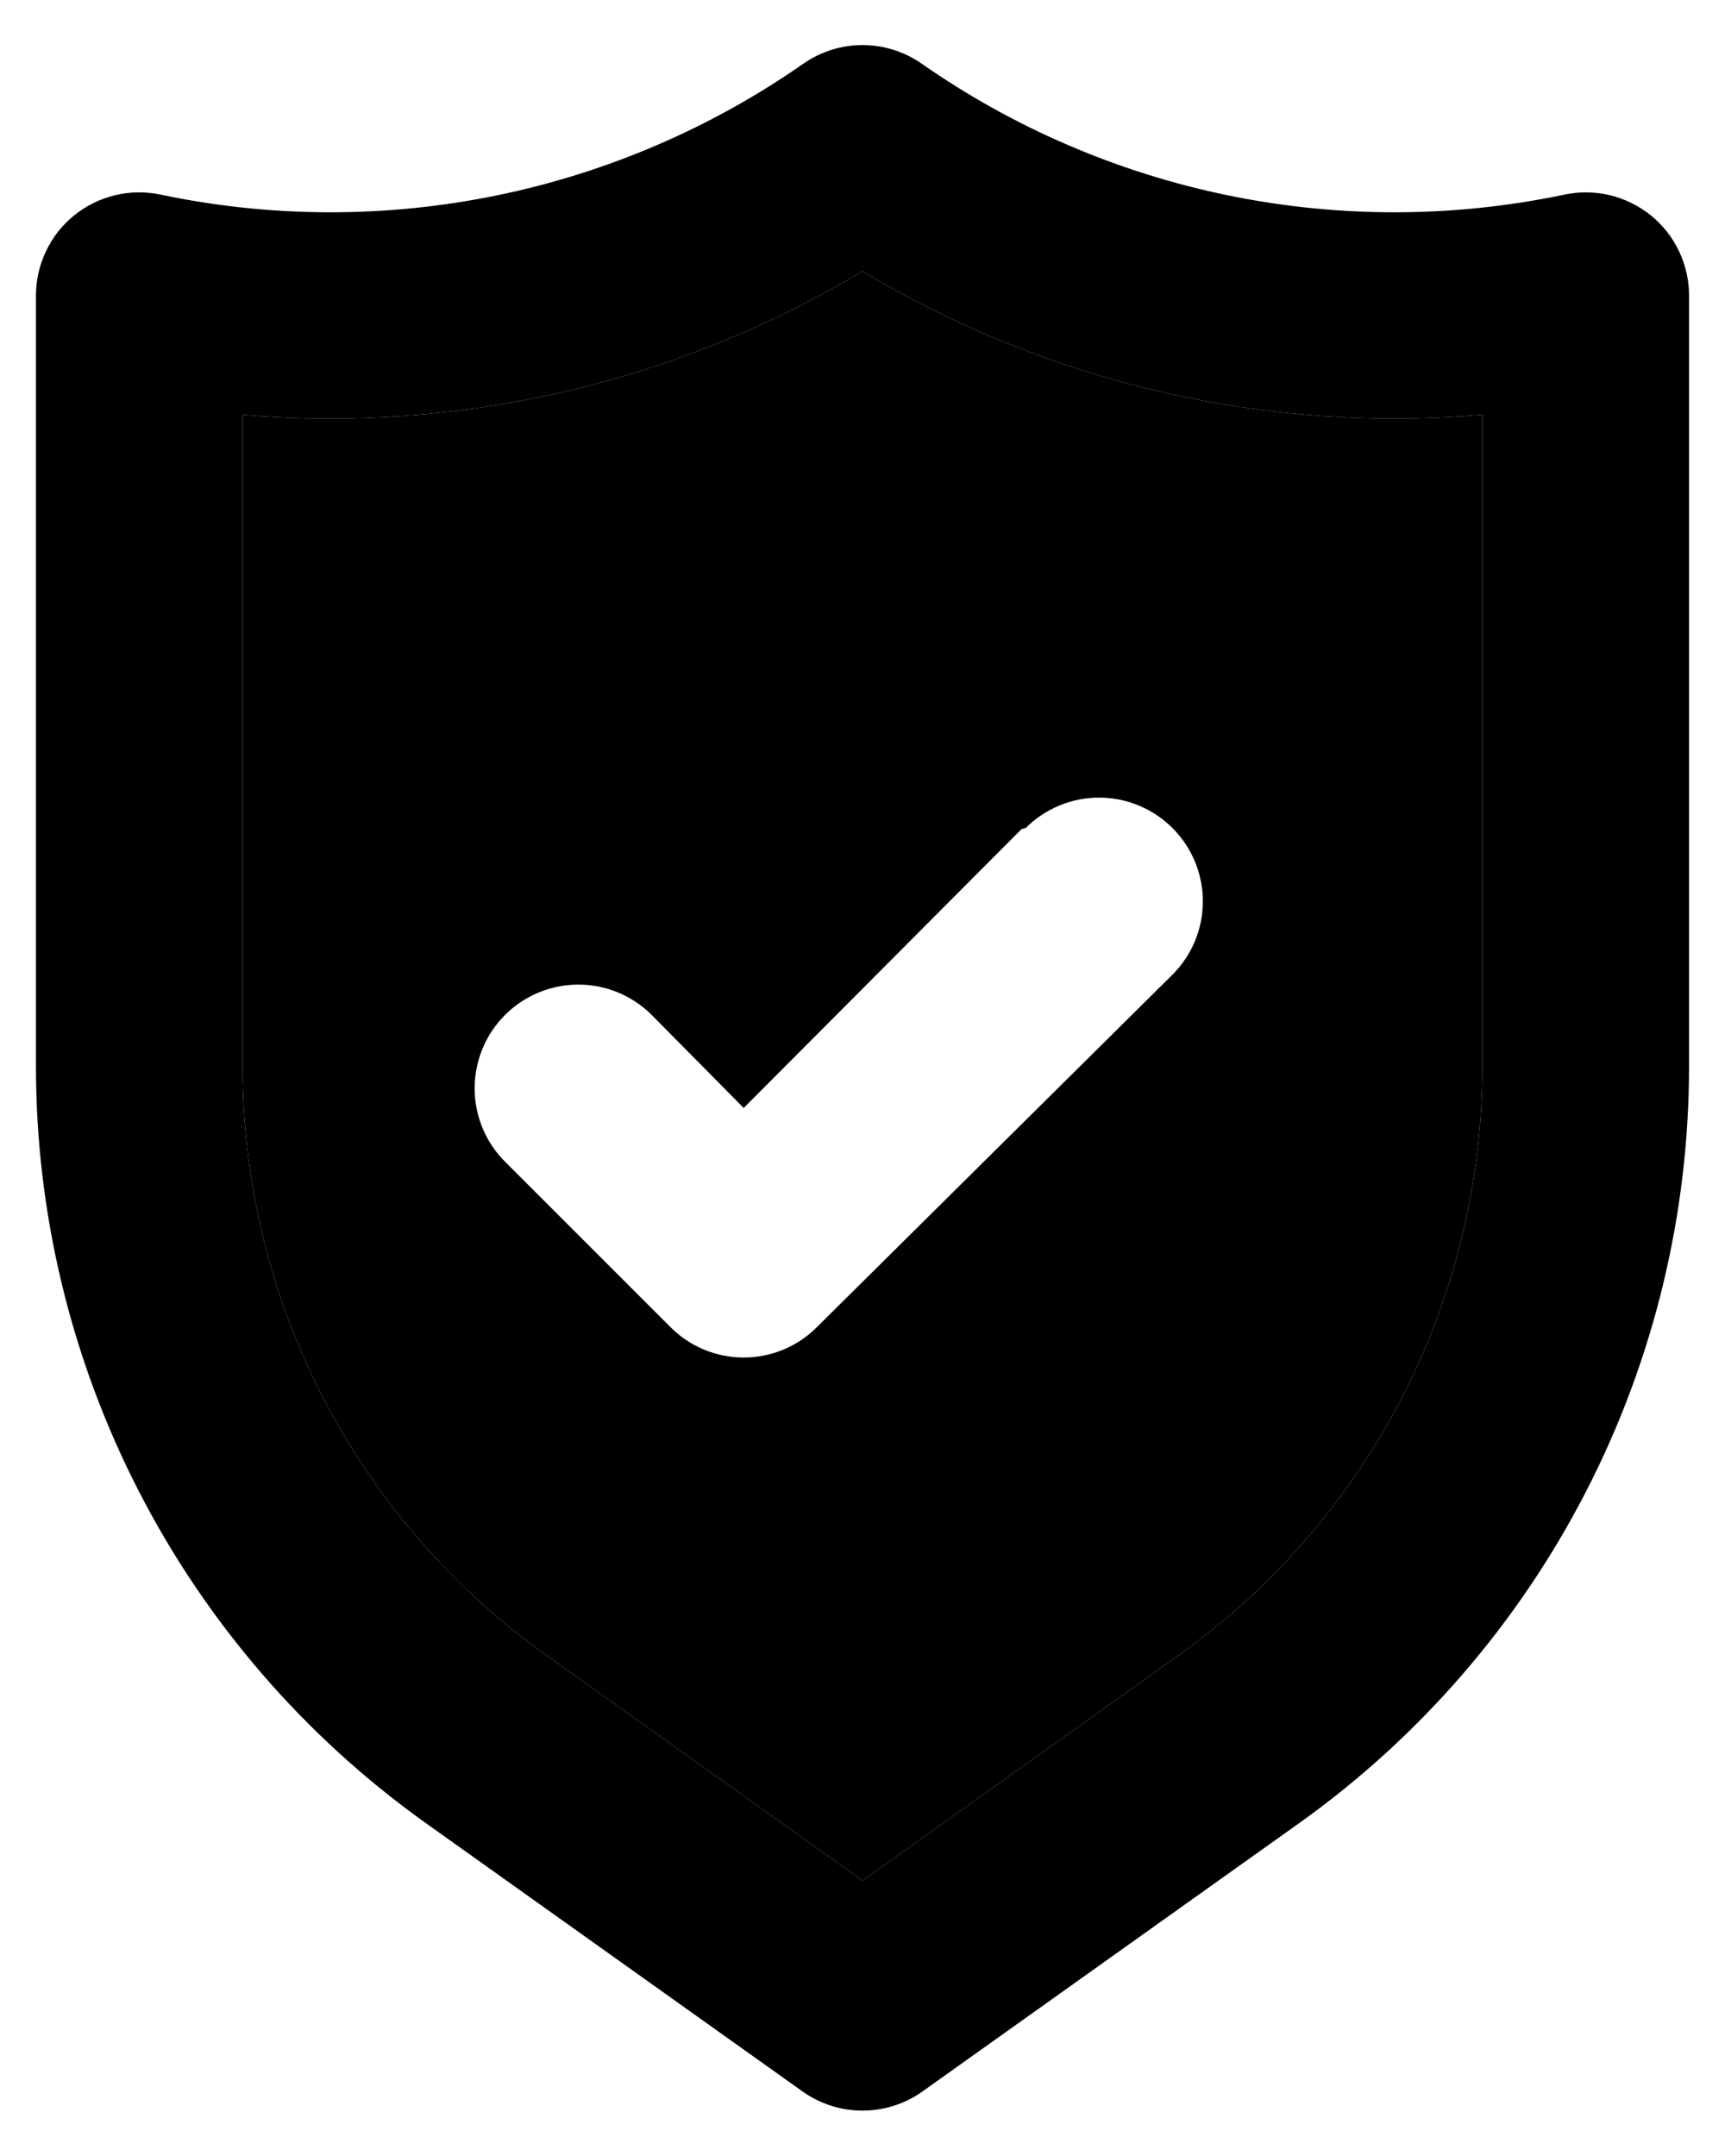 <svg width="32" height="40" viewBox="0 0 32 40" fill="none" xmlns="http://www.w3.org/2000/svg">
<path fill-rule="evenodd" clip-rule="evenodd" d="M27.5 19.77C27.501 21.907 26.993 24.013 26.016 25.913C25.039 27.813 23.622 29.453 21.884 30.695L16 34.892L10.116 30.695C8.377 29.453 6.961 27.813 5.984 25.913C5.007 24.013 4.498 21.907 4.5 19.77V7.695C8.518 8.039 12.542 7.107 16 5.031C19.458 7.107 23.482 8.039 27.5 7.695V19.77ZM13.796 20.556L18.952 15.381L19.028 15.362C19.389 15.001 19.879 14.798 20.389 14.798C20.899 14.798 21.389 15.001 21.75 15.362C22.111 15.723 22.314 16.212 22.314 16.723C22.314 17.233 22.111 17.722 21.75 18.083L15.157 24.619C14.979 24.799 14.767 24.941 14.533 25.039C14.299 25.136 14.049 25.186 13.796 25.186C13.543 25.186 13.292 25.136 13.059 25.039C12.825 24.941 12.613 24.799 12.435 24.619L9.368 21.552C9.007 21.192 8.805 20.702 8.805 20.192C8.805 19.681 9.007 19.192 9.368 18.831C9.729 18.47 10.219 18.267 10.729 18.267C11.239 18.267 11.729 18.47 12.09 18.831L13.796 20.556Z" fill="black"/>
<path fill-rule="evenodd" clip-rule="evenodd" d="M29.863 3.621C30.141 3.688 30.401 3.816 30.624 3.996C30.846 4.176 31.026 4.404 31.148 4.663C31.271 4.922 31.334 5.204 31.333 5.491V19.77C31.335 22.518 30.68 25.227 29.423 27.67C28.166 30.114 26.344 32.222 24.108 33.819L17.112 38.803C16.787 39.034 16.398 39.158 16 39.158C15.601 39.158 15.213 39.034 14.888 38.803L7.892 33.819C5.656 32.222 3.834 30.114 2.577 27.67C1.32 25.227 0.665 22.518 0.667 19.77V5.491C0.666 5.204 0.729 4.922 0.852 4.663C0.974 4.404 1.153 4.176 1.376 3.996C1.598 3.816 1.859 3.688 2.137 3.621C2.416 3.555 2.706 3.552 2.986 3.612C5.034 4.042 7.148 4.047 9.198 3.629C11.249 3.21 13.192 2.376 14.908 1.178C15.228 0.956 15.61 0.836 16 0.836C16.39 0.836 16.772 0.956 17.093 1.178C18.808 2.376 20.751 3.21 22.802 3.629C24.852 4.047 26.966 4.042 29.014 3.612C29.294 3.552 29.584 3.555 29.863 3.621ZM26.016 25.913C26.993 24.013 27.501 21.907 27.5 19.77V7.695C23.482 8.039 19.458 7.107 16 5.031C12.542 7.107 8.518 8.039 4.5 7.695V19.77C4.498 21.907 5.007 24.013 5.984 25.913C6.961 27.813 8.377 29.453 10.116 30.695L16 34.892L21.884 30.695C23.622 29.453 25.039 27.813 26.016 25.913Z" fill="black"/>
</svg>
